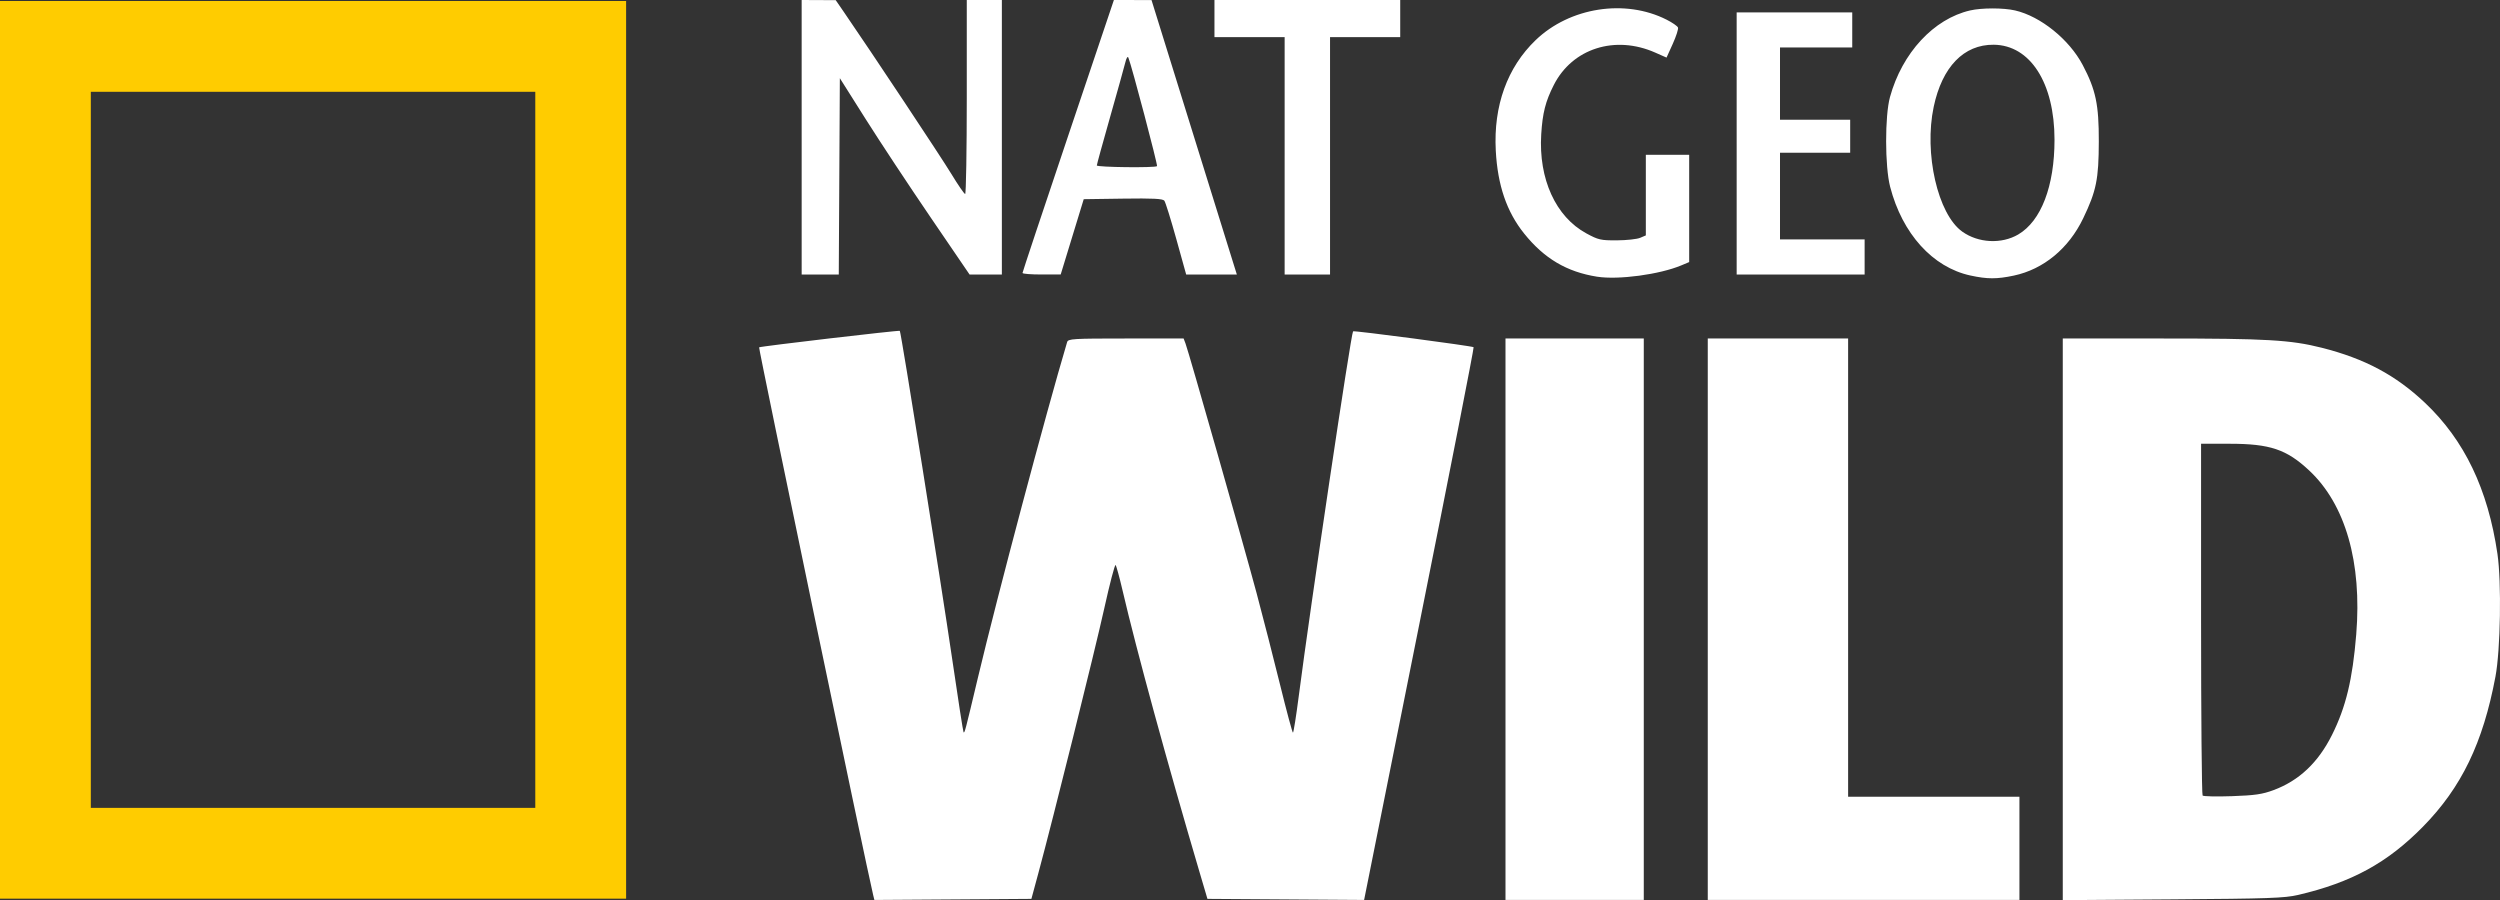 <?xml version="1.0" encoding="UTF-8" standalone="no"?>
<!-- Created with Inkscape (http://www.inkscape.org/) -->

<svg
   xmlns:dc="http://purl.org/dc/elements/1.1/"
   xmlns:cc="http://creativecommons.org/ns#"
   xmlns:rdf="http://www.w3.org/1999/02/22-rdf-syntax-ns#"
   xmlns:svg="http://www.w3.org/2000/svg"
   xmlns="http://www.w3.org/2000/svg"
   xmlns:inkscape="http://www.inkscape.org/namespaces/inkscape"
   version="1.0"
   width="743.056"
   height="267.541"
   id="svg3354">
  <rect width="100%" height="100%" fill="#333333" stroke="none"/>
  <defs
     id="defs3356" />
  <g
     transform="translate(-17.238,-380.02)"
     id="layer1">
    <path
       d="m 276.78,646.119 c -1.92,-7.87 -34.151,-162.629 -33.918,-162.861 0.302,-0.302 41.671,-5.147 41.822,-4.899 0.42,0.693 12.236,74.739 15.581,97.647 1.72,11.78 3.234,21.524 3.363,21.653 0.323,0.323 0.438,-0.113 4.316,-16.421 5.726,-24.079 20.185,-78.455 26.467,-99.535 0.295,-0.989 1.668,-1.074 17.471,-1.074 l 17.151,0 0.571,1.501 c 0.957,2.516 17.472,60.528 21.142,74.262 1.893,7.086 5.022,19.295 6.953,27.132 1.931,7.837 3.655,14.256 3.831,14.263 0.176,0.007 0.954,-4.886 1.728,-10.875 3.43,-26.527 15.534,-107.822 16.142,-108.416 0.286,-0.28 35.464,4.358 35.829,4.724 0.157,0.157 -7.102,37.186 -16.131,82.286 l -16.417,82 -23.283,-0.16 -23.283,-0.16 -2.356,-7.975 c -9.588,-32.462 -18.745,-65.97 -22.884,-83.738 -0.904,-3.88 -1.83,-7.259 -2.058,-7.508 -0.228,-0.249 -1.743,5.548 -3.366,12.883 -2.82,12.74 -15.21,62.512 -19.584,78.671 l -2.076,7.668 -23.336,0.161 -23.336,0.161 -0.338,-1.388 z m 187.923,-82.058 0,-83.432 20.551,0 20.551,0 0,83.432 0,83.432 -20.551,0 -20.551,0 0,-83.432 z m 60.12,0 0,-83.432 20.858,0 20.858,0 0,68.095 0,68.095 25.459,0 25.459,0 0,15.337 0,15.337 -46.317,0 -46.317,0 0,-83.432 z m 105.516,0.034 0,-83.466 29.422,0 c 31.119,0 38.323,0.417 47.568,2.756 12.779,3.233 21.994,8.151 30.682,16.375 11.717,11.091 18.697,25.652 21.525,44.901 1.232,8.389 0.905,28.499 -0.593,36.46 -3.715,19.743 -10.093,32.943 -21.555,44.613 -10.561,10.752 -21.201,16.567 -37.115,20.284 -4.001,0.935 -8.857,1.105 -37.268,1.308 l -32.667,0.234 0,-83.466 z m 62.663,50.759 c 7.58,-2.821 13.255,-8.185 17.364,-16.411 4.125,-8.259 6.109,-16.494 7.196,-29.858 1.742,-21.427 -3.207,-38.658 -13.997,-48.737 -6.718,-6.275 -11.659,-7.932 -23.646,-7.932 l -8.477,0 0,52.042 c 0,28.623 0.207,52.256 0.46,52.518 0.253,0.261 4.187,0.345 8.742,0.185 6.827,-0.239 8.998,-0.556 12.358,-1.807 z M 491.942,462.263 c -9.012,-1.425 -15.729,-5.398 -21.696,-12.833 -5.188,-6.465 -7.883,-14.347 -8.43,-24.654 -0.706,-13.32 3.412,-24.724 11.857,-32.839 10.147,-9.75 26.594,-12.314 38.919,-6.069 1.697,0.86 3.219,1.911 3.382,2.335 0.163,0.424 -0.537,2.608 -1.555,4.852 l -1.851,4.082 -3.362,-1.487 c -11.954,-5.287 -24.64,-1.229 -30.149,9.644 -2.468,4.871 -3.338,8.289 -3.731,14.655 -0.817,13.255 4.305,24.5 13.408,29.436 3.577,1.939 4.289,2.102 9.095,2.072 2.868,-0.018 5.974,-0.356 6.902,-0.752 l 1.687,-0.72 0,-11.978 0,-11.978 6.441,0 6.441,0 0,15.942 0,15.942 -2.301,0.968 c -6.476,2.725 -18.739,4.379 -25.059,3.38 z m 110.945,-0.355 c -11.214,-2.436 -20.24,-12.412 -23.858,-26.369 -1.567,-6.044 -1.591,-21.065 -0.043,-26.686 3.609,-13.103 12.984,-23.231 23.816,-25.729 3.452,-0.796 9.908,-0.796 13.359,0 7.587,1.749 16.102,8.619 20.104,16.22 3.889,7.387 4.813,11.768 4.786,22.698 -0.028,11.258 -0.733,14.73 -4.647,22.877 -4.309,8.97 -11.791,15.146 -20.616,17.016 -5.048,1.07 -7.877,1.064 -12.901,-0.028 z m 14.217,-12.2 c 6.806,-3.989 10.781,-14.369 10.781,-28.154 0,-16.871 -7.211,-28.137 -18.075,-28.239 -8.885,-0.083 -15.316,6.568 -17.832,18.443 -2.931,13.832 1.208,31.921 8.492,37.107 4.782,3.405 11.668,3.754 16.635,0.844 z m -361.594,-28.892 0,-40.796 5.061,0.023 5.061,0.023 2.412,3.504 c 8.055,11.703 28.89,43.093 31.949,48.134 1.996,3.29 3.847,5.981 4.112,5.981 0.265,0 0.482,-12.975 0.482,-28.833 l 0,-28.833 5.214,0 5.214,0 0,40.796 0,40.796 -4.8,0 -4.8,0 -11.579,-16.981 c -6.369,-9.34 -15.044,-22.47 -19.279,-29.178 l -7.699,-12.197 -0.159,29.178 -0.159,29.178 -5.515,0 -5.515,0 0,-40.796 z m 65.641,40.336 c -2.3e-4,-0.253 6.111,-18.611 13.581,-40.796 l 13.582,-40.335 5.59,0.008 5.59,0.008 11.296,36.34 c 6.213,19.987 11.92,38.342 12.682,40.788 l 1.386,4.448 -7.53,0 -7.53,0 -2.942,-10.582 c -1.618,-5.82 -3.216,-10.933 -3.55,-11.362 -0.463,-0.593 -3.406,-0.74 -12.283,-0.613 l -11.674,0.166 -3.423,11.188 -3.423,11.188 -5.675,0.008 c -3.121,0.004 -5.675,-0.199 -5.675,-0.452 z m 39.982,-31.751 c 0.27,-0.27 -7.505,-29.732 -8.498,-32.203 -0.234,-0.582 -0.591,-0.017 -0.971,1.534 -0.331,1.35 -2.362,8.64 -4.514,16.2 -2.152,7.56 -3.913,13.979 -3.913,14.263 0,0.543 17.359,0.744 17.896,0.207 z m 37.929,-3.064 0,-35.274 -10.429,0 -10.429,0 0,-5.521 0,-5.521 27.606,0 27.606,0 0,5.521 0,5.521 -10.429,0 -10.429,0 0,35.274 0,35.274 -6.748,0 -6.748,0 0,-35.274 z m 134.349,-3.681 0,-38.955 17.177,0 17.177,0 0,5.214 0,5.214 -10.736,0 -10.736,0 0,10.736 0,10.736 10.429,0 10.429,0 0,4.908 0,4.908 -10.429,0 -10.429,0 0,12.883 0,12.883 12.576,0 12.576,0 0,5.214 0,5.214 -19.017,0 -19.017,0 0,-38.955 z"
       inkscape:connector-curvature="0"
       id="path2457"
       style="fill:#ffffff;fill-opacity:1" />
    <path
       d="m 17.238,380.313 0,266.82 186.092,0 0,-266.82 -186.092,0 z M 44.23,407.306 c 44.035,0 88.071,0 132.106,0 0,70.945 0,141.89 0,212.835 -44.035,0 -88.071,0 -132.106,0 0,-70.945 0,-141.89 0,-212.835 z"
       inkscape:connector-curvature="0"
       id="rect2529"
       style="fill:#ffcc00;fill-opacity:1;stroke:none" />
  </g>
</svg>
